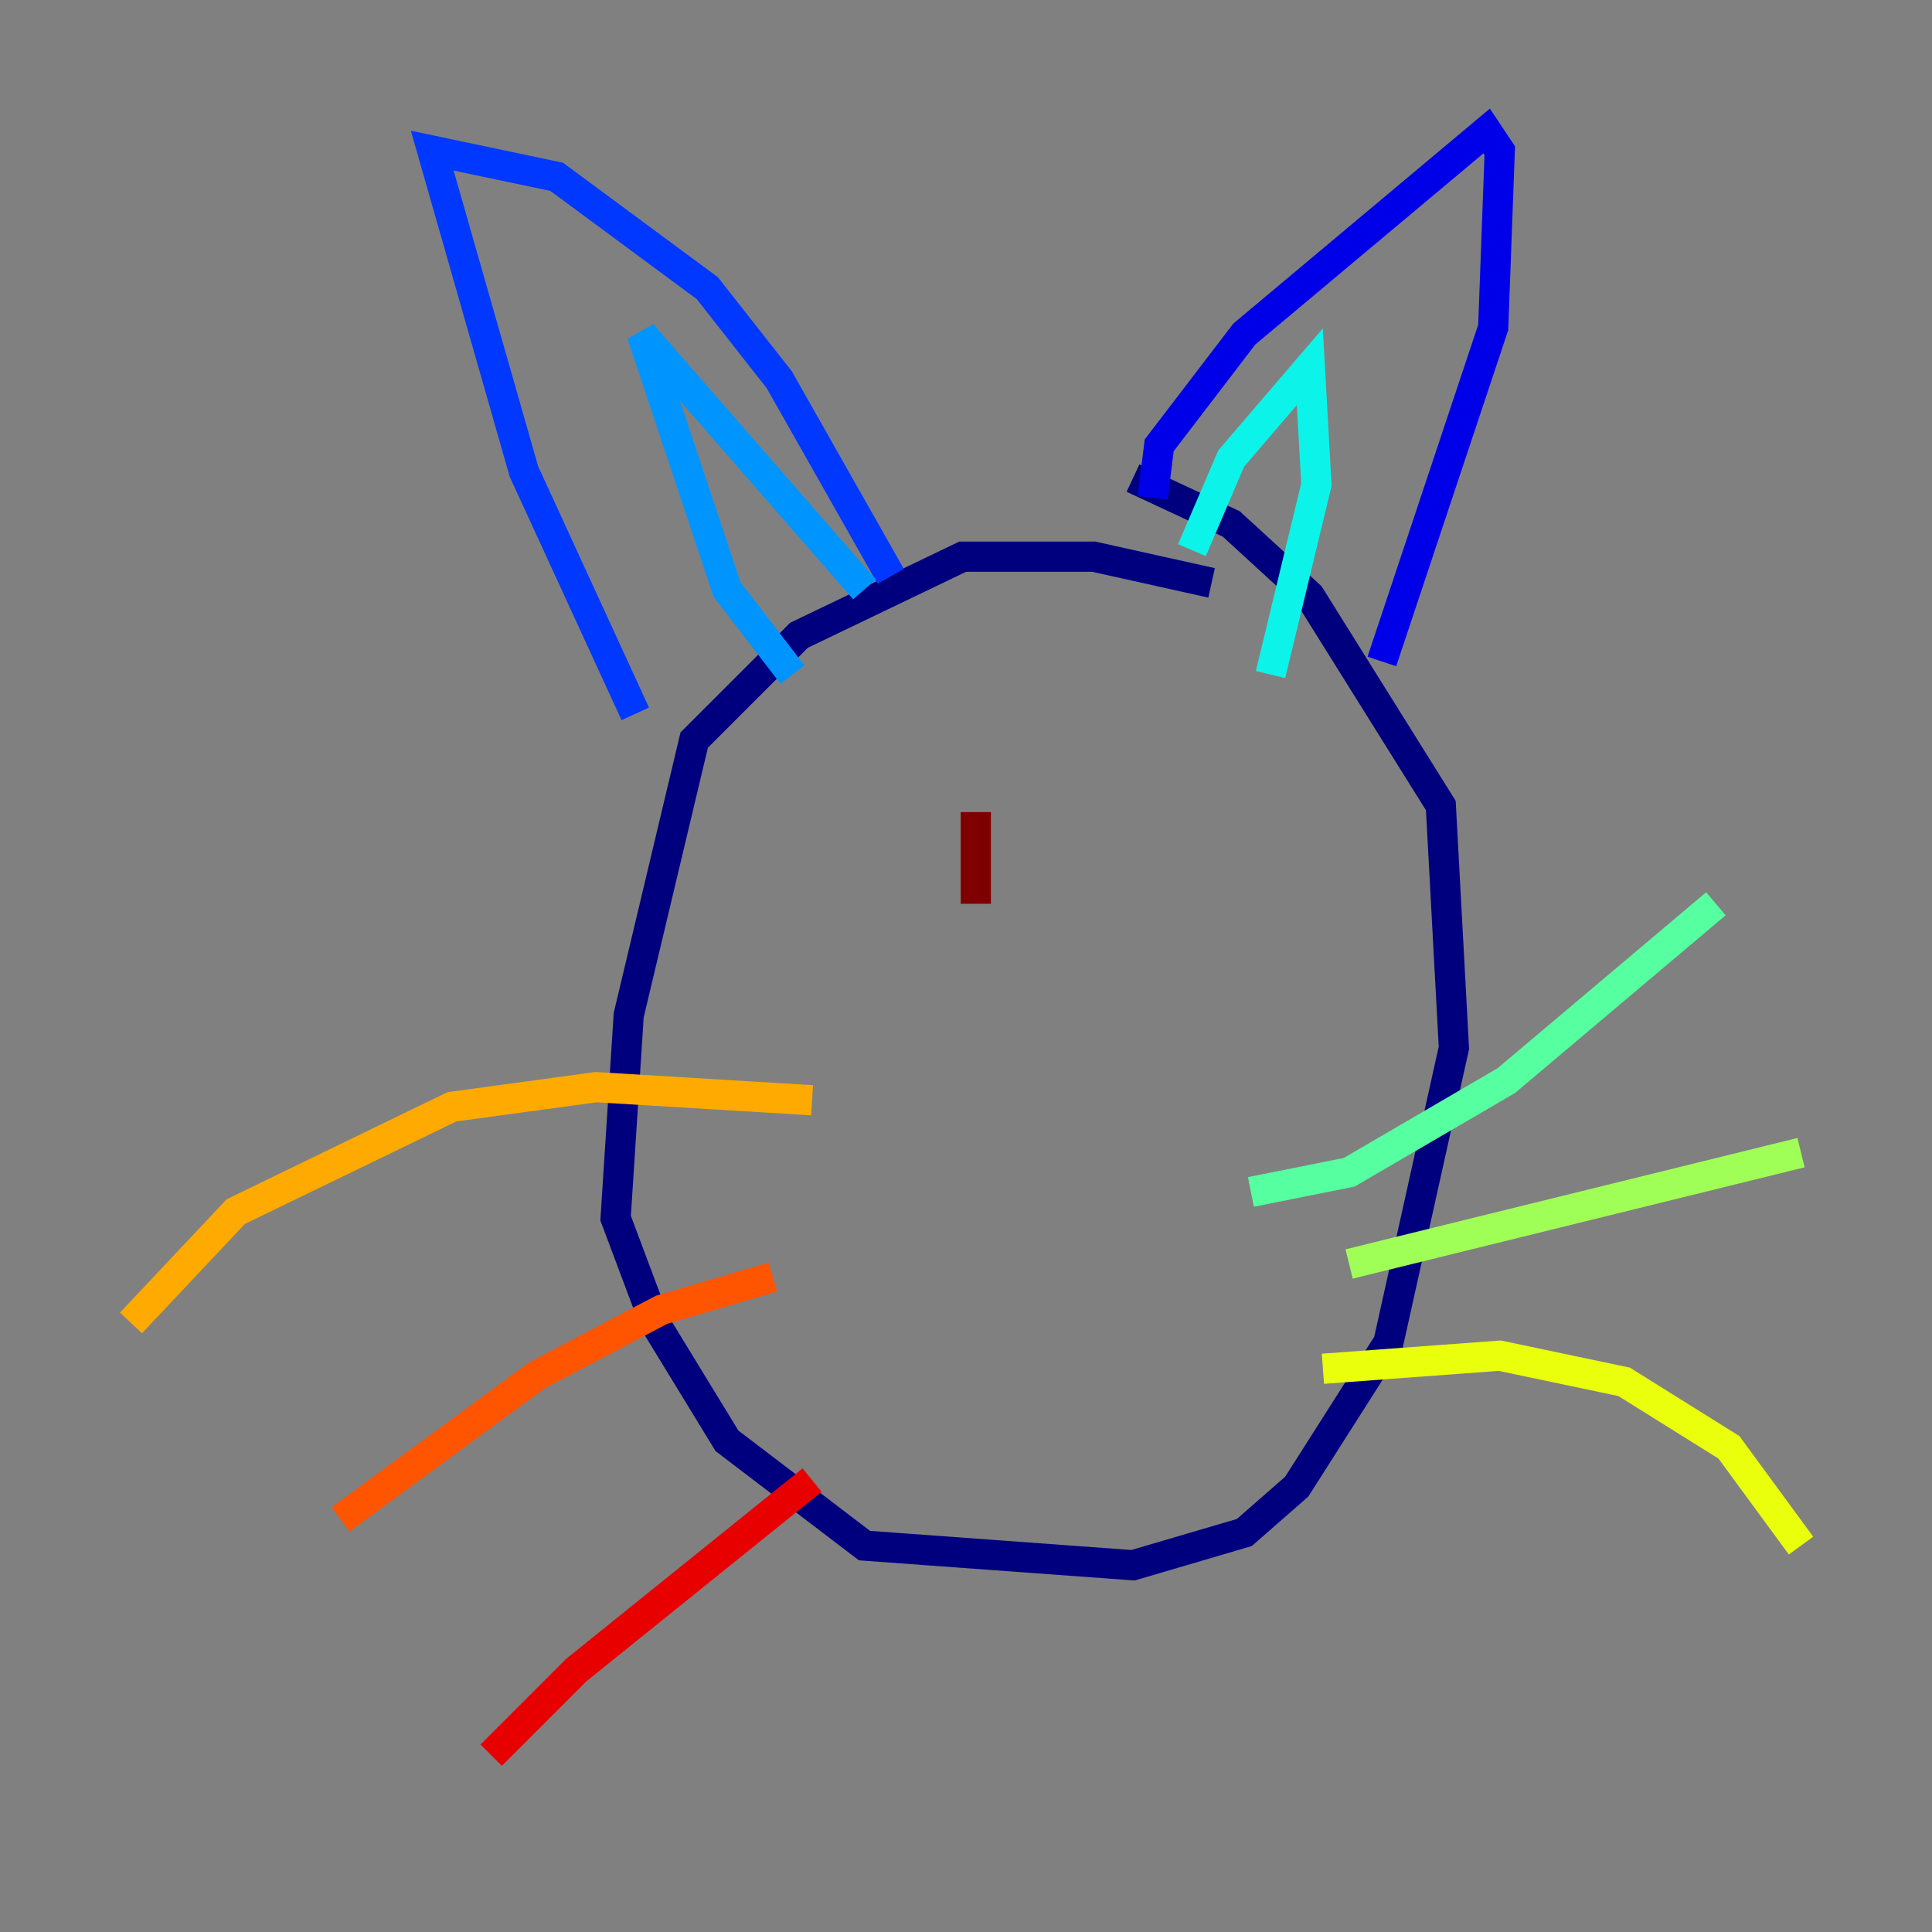 <?xml version="1.0" encoding="utf-8" ?>
<svg baseProfile="tiny" height="128" version="1.2" viewBox="0,0,128,128" width="128" xmlns="http://www.w3.org/2000/svg" xmlns:ev="http://www.w3.org/2001/xml-events" xmlns:xlink="http://www.w3.org/1999/xlink"><rect x="0" y="0" width="128" height="128" fill="#808080" stroke="none"/><defs /><polyline fill="none" points="80.271,38.617 72.461,36.881 63.783,36.881 52.936,42.088 45.993,49.031 41.654,67.254 40.786,80.705 43.39,87.647 48.163,95.458 57.275,102.4 75.064,103.702 82.441,101.532 85.912,98.495 91.986,88.949 96.325,69.424 95.458,53.37 86.78,39.485 81.573,34.712 75.064,31.675" stroke="#00007f" stroke-width="2" /><polyline fill="none" points="76.366,32.976 76.8,29.505 82.441,22.129 98.495,8.678 99.363,9.98 98.929,21.695 91.552,43.824" stroke="#0000e8" stroke-width="2" /><polyline fill="none" points="59.01,38.183 51.634,25.166 46.861,19.091 36.881,11.715 28.637,9.98 34.712,31.241 42.088,47.295" stroke="#0038ff" stroke-width="2" /><polyline fill="none" points="52.502,44.691 48.163,39.051 42.522,22.129 57.275,39.051" stroke="#0094ff" stroke-width="2" /><polyline fill="none" points="78.969,36.447 81.573,30.373 86.78,24.298 87.214,32.108 84.176,44.691" stroke="#0cf4ea" stroke-width="2" /><polyline fill="none" points="82.875,78.969 89.383,77.668 99.797,71.593 113.681,59.878" stroke="#56ffa0" stroke-width="2" /><polyline fill="none" points="89.383,83.742 119.322,76.366" stroke="#a0ff56" stroke-width="2" /><polyline fill="none" points="87.647,90.685 99.363,89.817 107.607,91.552 114.549,95.891 119.322,102.4" stroke="#eaff0c" stroke-width="2" /><polyline fill="none" points="53.803,72.895 39.485,72.027 29.939,73.329 15.62,80.271 8.678,87.647" stroke="#ffaa00" stroke-width="2" /><polyline fill="none" points="51.2,84.61 43.824,86.78 35.58,91.119 22.563,100.664" stroke="#ff5500" stroke-width="2" /><polyline fill="none" points="53.803,98.061 38.183,110.644 32.542,116.285" stroke="#e80000" stroke-width="2" /><polyline fill="none" points="64.651,53.803 64.651,59.878" stroke="#7f0000" stroke-width="2" /></svg>